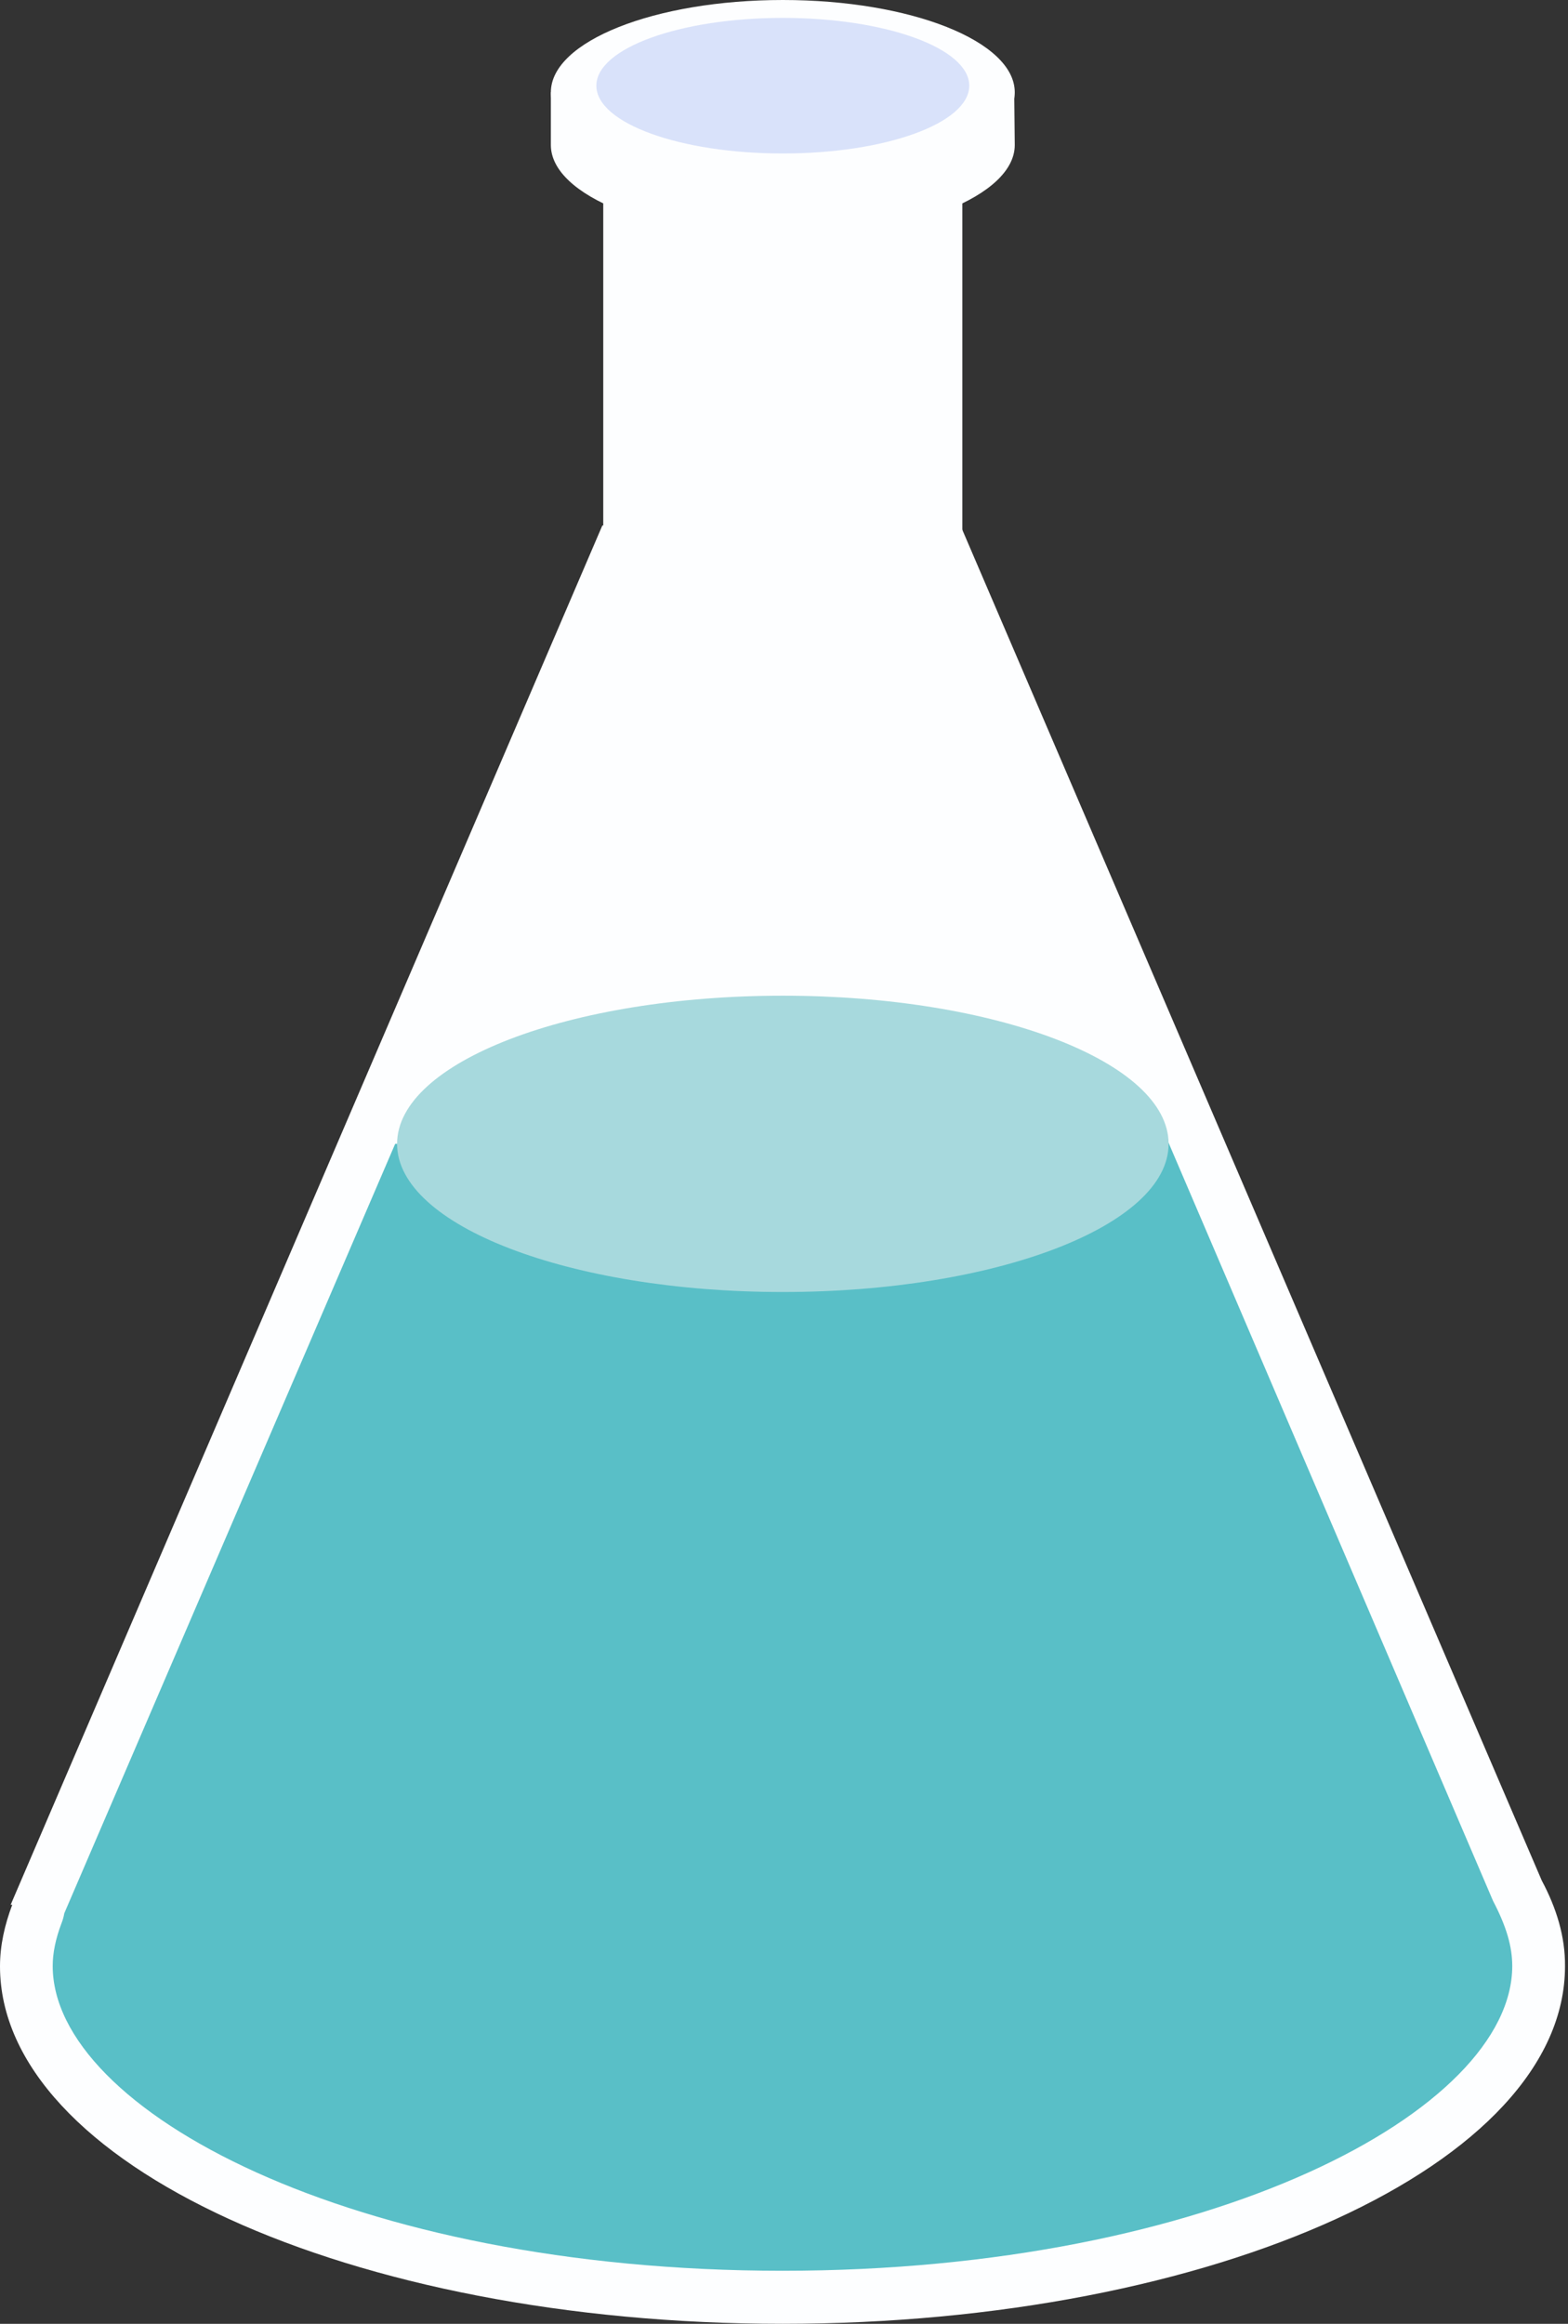 <svg width="54" height="80" viewBox="0 0 54 80" fill="none" xmlns="http://www.w3.org/2000/svg">
<rect x="0" y="0" width="54" height="80" fill="#333333" stroke="none"/>
<path d="M53.097 64.741L33.077 18.09H20.744L0.368 65.573H0.422C0.162 66.265 0 66.968 0 67.692C0 74.489 12.063 80 26.948 80C41.833 80 53.897 74.489 53.897 67.692C53.907 66.676 53.605 65.692 53.097 64.741Z" fill="#FDFEFF"/>
<path d="M40.103 39.011L13.609 39.379L2.215 65.865C2.194 65.984 2.161 66.103 2.118 66.211C1.913 66.751 1.815 67.238 1.815 67.681C1.815 72.641 12.139 78.174 26.948 78.174C41.757 78.174 52.08 72.641 52.08 67.681C52.08 67.022 51.885 66.33 51.42 65.444L40.103 39.011Z" fill="#59BFC7"/>
<path d="M33.142 2.95H20.775V21.494H33.142V2.95Z" fill="#FDFEFF"/>
<path d="M34.926 2.95L33.164 3.015C31.694 2.291 29.478 1.816 26.959 1.816C24.246 1.816 21.857 2.356 20.419 3.177H18.971V4.993C18.971 6.743 22.549 8.17 26.959 8.17C31.369 8.17 34.947 6.743 34.947 4.993L34.926 2.95Z" fill="#FDFEFF"/>
<path d="M26.959 6.354C31.371 6.354 34.947 4.932 34.947 3.177C34.947 1.422 31.371 0 26.959 0C22.547 0 18.971 1.422 18.971 3.177C18.971 4.932 22.547 6.354 26.959 6.354Z" fill="#FDFEFF"/>
<path d="M26.959 5.284C30.505 5.284 33.38 4.239 33.38 2.95C33.38 1.661 30.505 0.616 26.959 0.616C23.413 0.616 20.538 1.661 20.538 2.95C20.538 4.239 23.413 5.284 26.959 5.284Z" fill="#D9E2FA"/>
<path d="M26.96 44.479C34.297 44.479 40.245 42.196 40.245 39.379C40.245 36.562 34.297 34.278 26.96 34.278C19.623 34.278 13.675 36.562 13.675 39.379C13.675 42.196 19.623 44.479 26.96 44.479Z" fill="#A7D9DD"/>
</svg>
